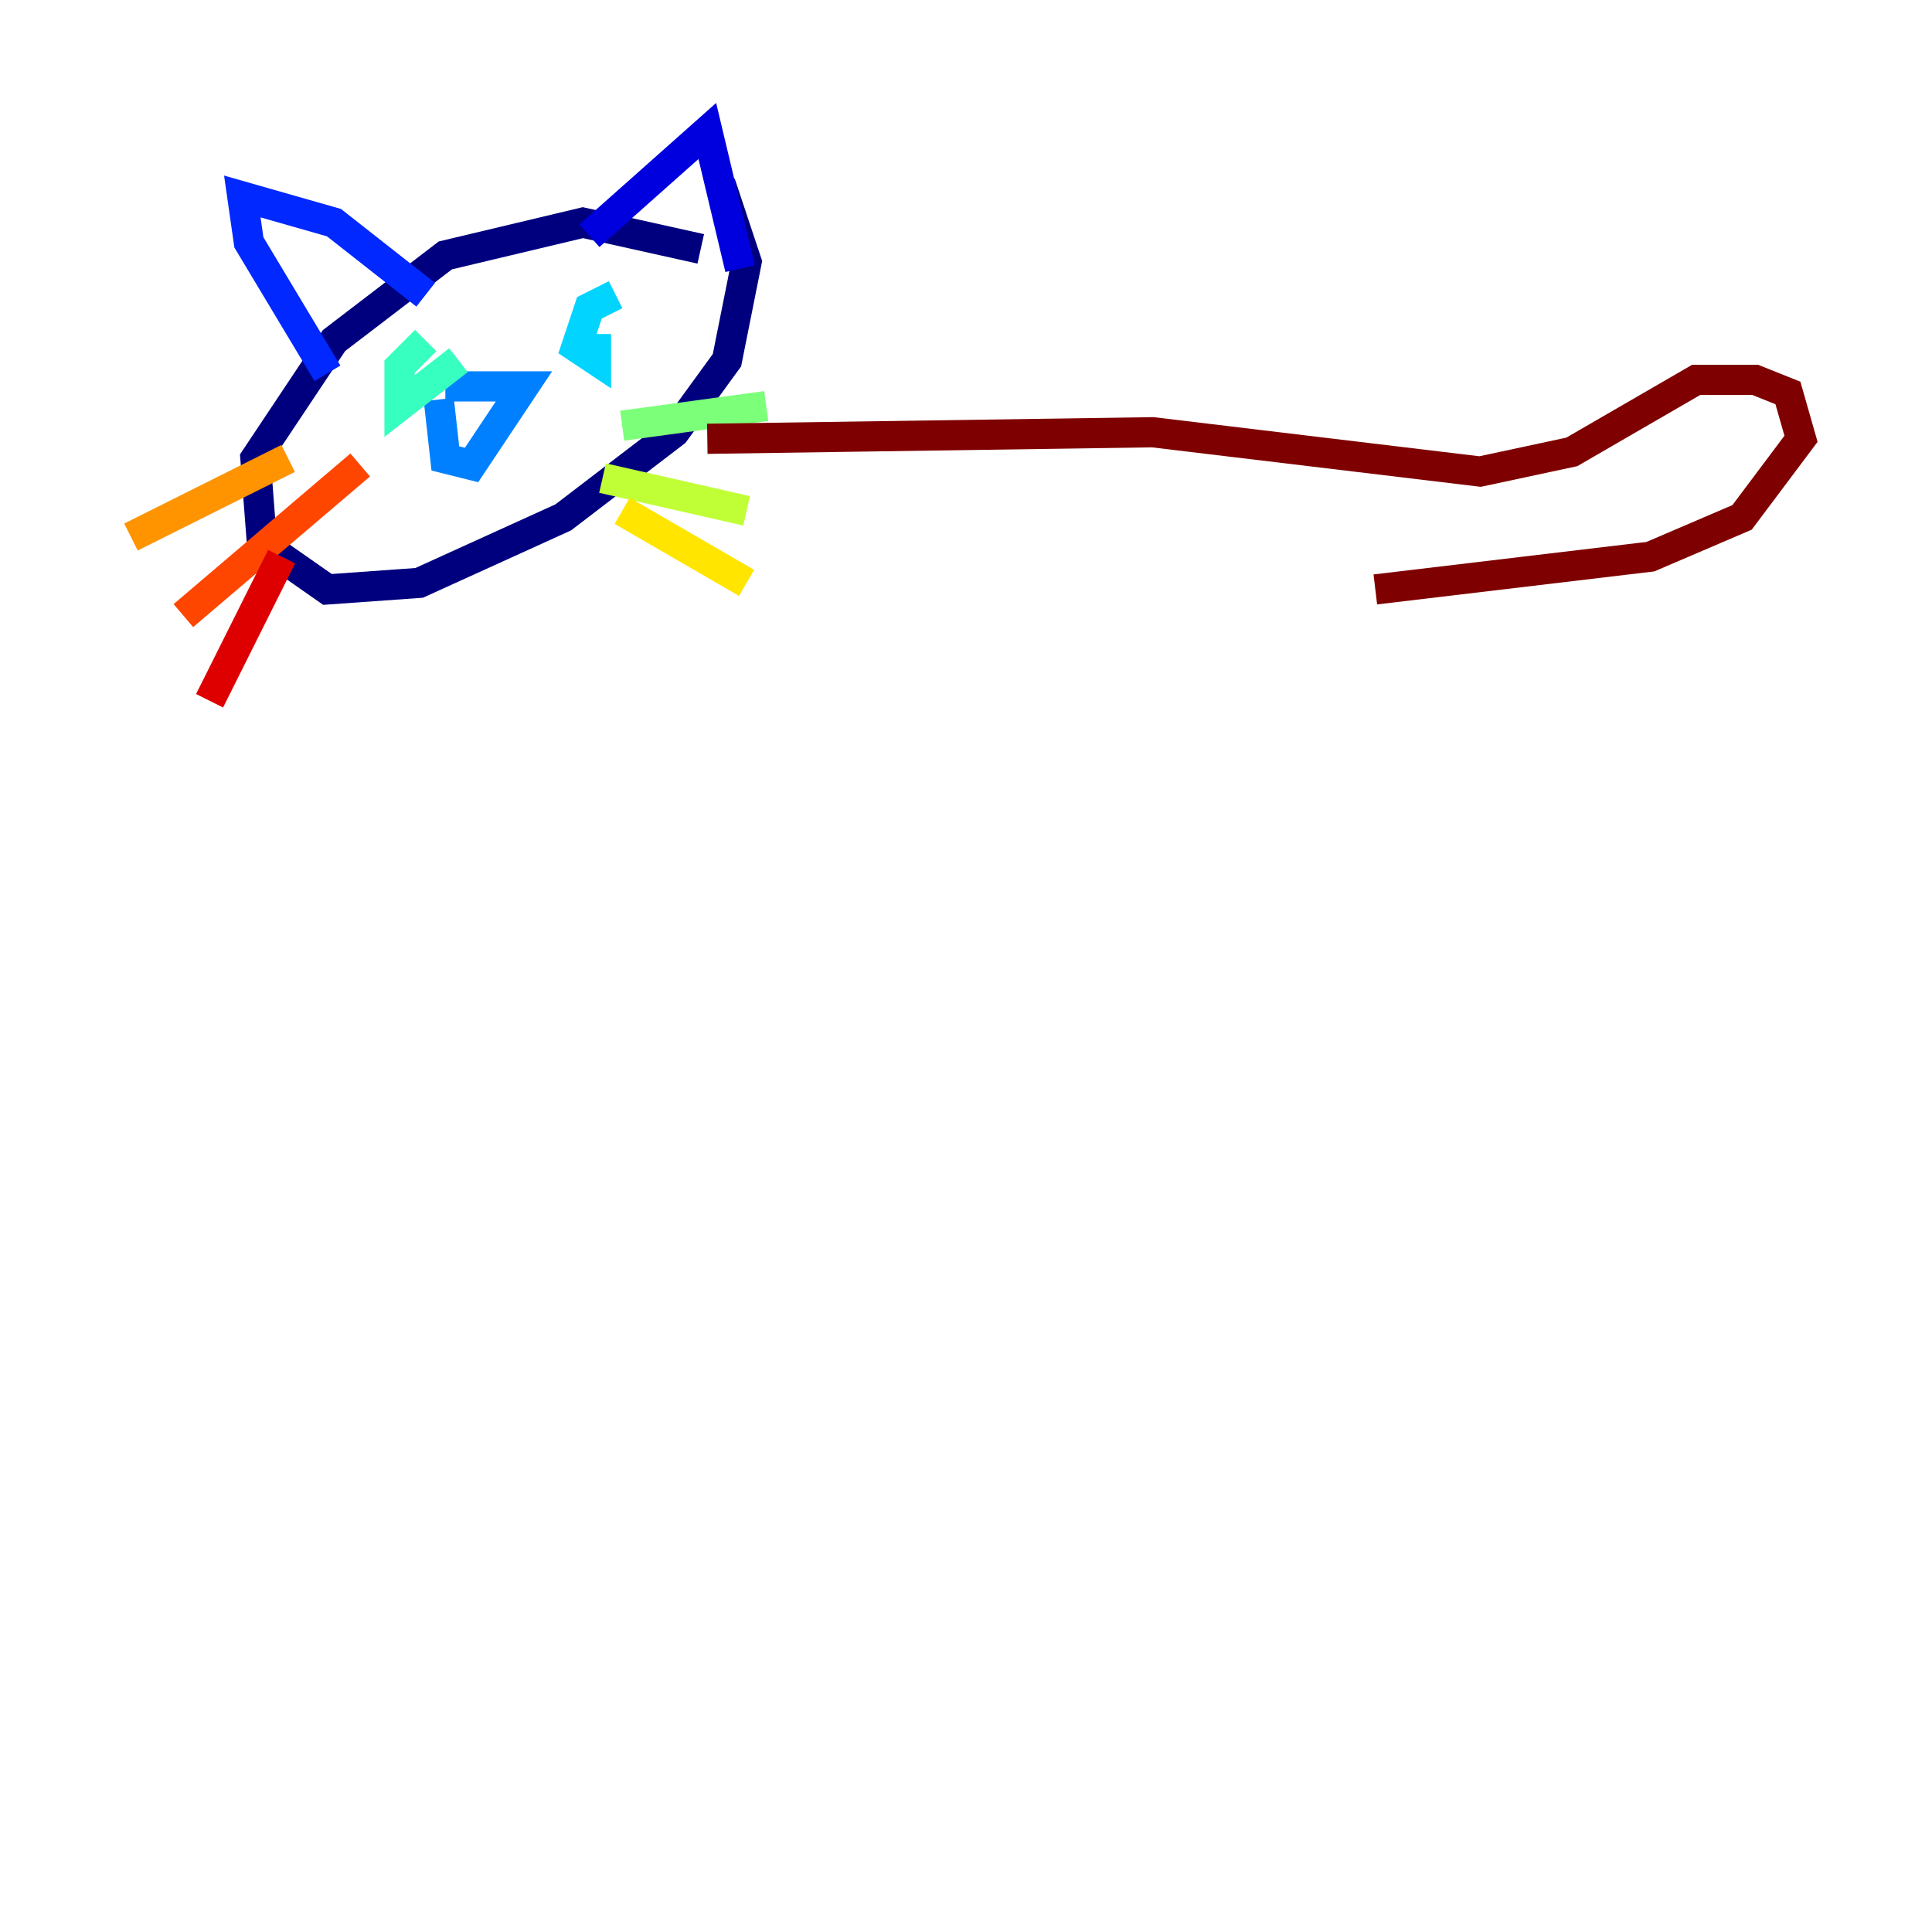 <?xml version="1.0" encoding="utf-8" ?>
<svg baseProfile="tiny" height="128" version="1.2" viewBox="0,0,128,128" width="128" xmlns="http://www.w3.org/2000/svg" xmlns:ev="http://www.w3.org/2001/xml-events" xmlns:xlink="http://www.w3.org/1999/xlink"><defs /><polyline fill="none" points="46.427,16.488 38.617,14.752 29.505,16.922 22.129,22.563 16.922,30.373 17.356,36.014 21.695,39.051 27.77,38.617 37.315,34.278 44.691,28.637 48.163,23.864 49.464,17.356 47.729,12.149" stroke="#00007f" stroke-width="2" /><polyline fill="none" points="39.051,15.62 46.861,8.678 49.031,17.79" stroke="#0000de" stroke-width="2" /><polyline fill="none" points="28.203,19.525 22.129,14.752 16.054,13.017 16.488,16.054 21.695,24.732" stroke="#0028ff" stroke-width="2" /><polyline fill="none" points="29.505,25.6 34.712,25.6 31.241,30.807 29.505,30.373 29.071,26.468" stroke="#0080ff" stroke-width="2" /><polyline fill="none" points="40.786,19.525 39.051,20.393 38.183,22.997 39.485,23.864 39.485,22.129" stroke="#00d4ff" stroke-width="2" /><polyline fill="none" points="28.203,22.563 26.468,24.298 26.468,26.902 30.373,23.864" stroke="#36ffc0" stroke-width="2" /><polyline fill="none" points="41.22,28.203 50.766,26.902" stroke="#7cff79" stroke-width="2" /><polyline fill="none" points="39.919,31.675 49.464,33.844" stroke="#c0ff36" stroke-width="2" /><polyline fill="none" points="41.22,33.844 49.464,38.617" stroke="#ffe500" stroke-width="2" /><polyline fill="none" points="19.091,30.373 8.678,35.58" stroke="#ff9400" stroke-width="2" /><polyline fill="none" points="23.864,30.807 12.149,40.786" stroke="#ff4600" stroke-width="2" /><polyline fill="none" points="18.658,36.881 13.885,46.427" stroke="#de0000" stroke-width="2" /><polyline fill="none" points="46.861,29.071 76.366,28.637 98.061,31.241 104.136,29.939 112.38,25.166 116.285,25.166 118.454,26.034 119.322,29.071 115.417,34.278 109.342,36.881 91.119,39.051" stroke="#7f0000" stroke-width="2" /></svg>
